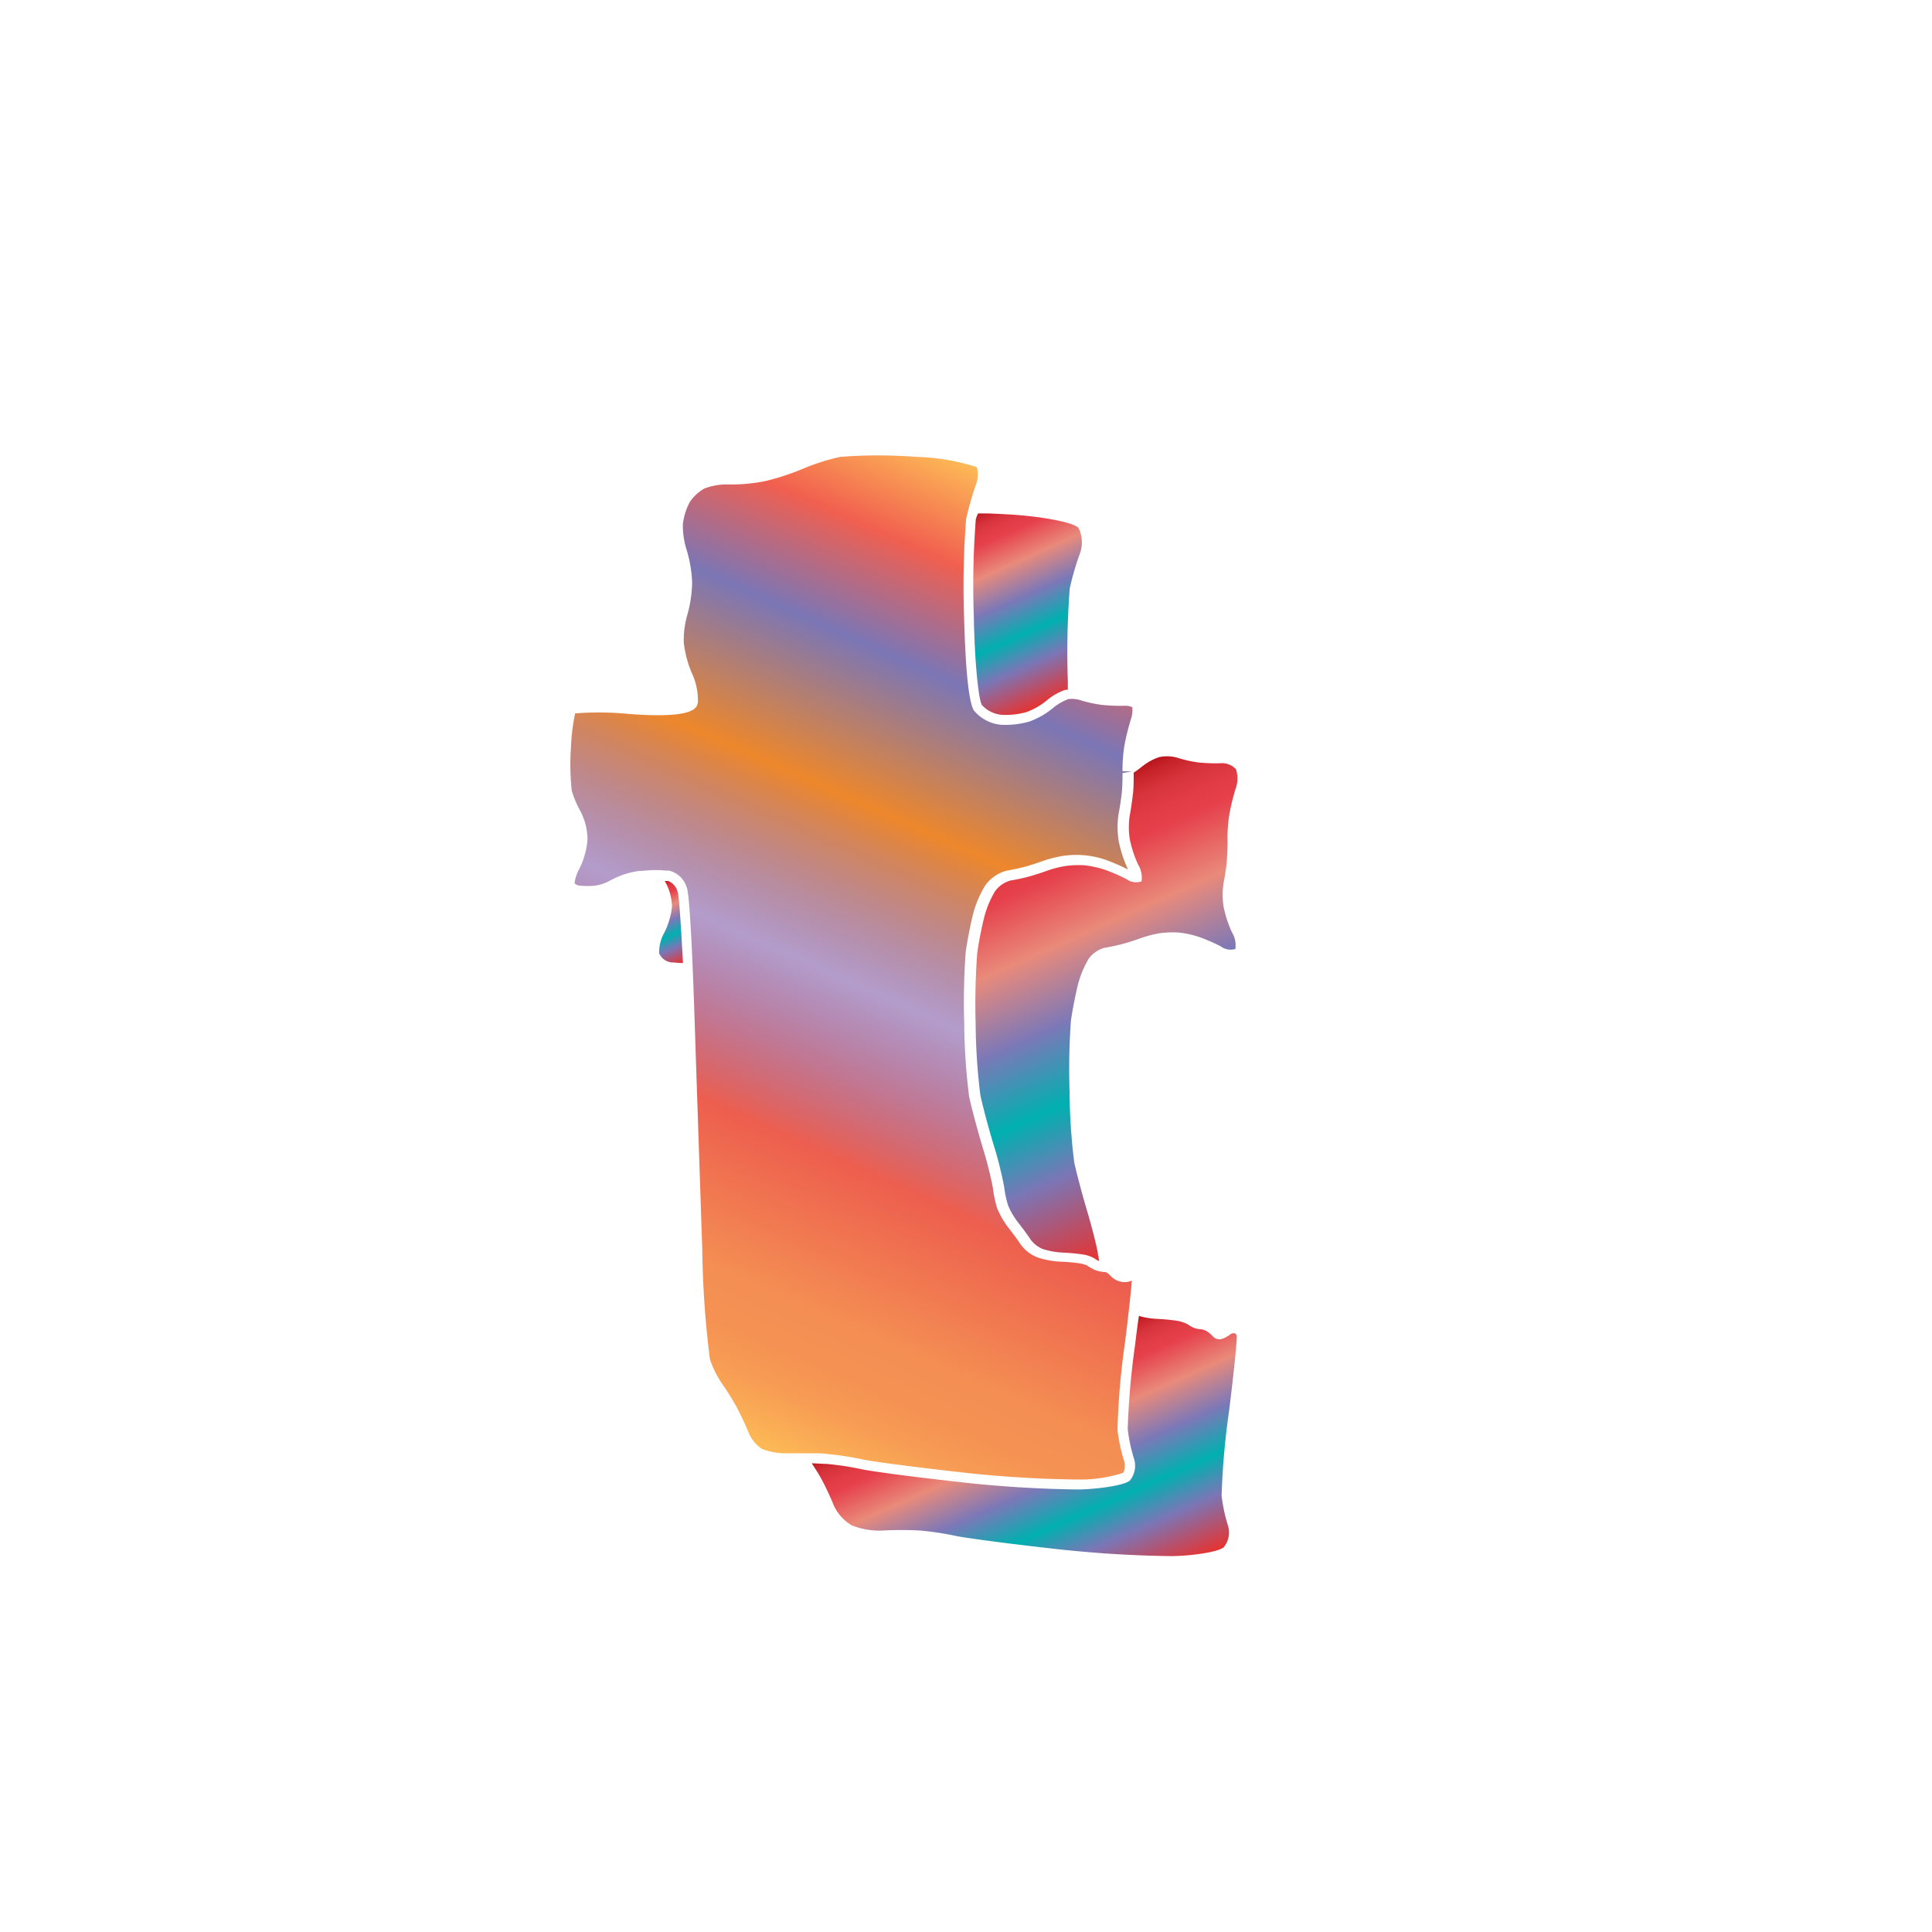 <svg xmlns="http://www.w3.org/2000/svg" xmlns:xlink="http://www.w3.org/1999/xlink" width="200" height="200" viewBox="0 0 200 200"><defs><linearGradient id="a" x1="72.75" y1="147.31" x2="114.21" y2="54.18" gradientUnits="userSpaceOnUse"><stop offset="0" stop-color="#fdba56"/><stop offset="0.02" stop-color="#fbb055"/><stop offset="0.06" stop-color="#f79d54"/><stop offset="0.1" stop-color="#f59253"/><stop offset="0.15" stop-color="#f48e53"/><stop offset="0.3" stop-color="#ed5e4e"/><stop offset="0.47" stop-color="#683a96" stop-opacity="0.5"/><stop offset="0.64" stop-color="#ed872b"/><stop offset="0.79" stop-color="#7b76b6"/><stop offset="0.9" stop-color="#f15f4f"/><stop offset="1" stop-color="#fdba56"/></linearGradient><linearGradient id="b" x1="107.91" y1="83.73" x2="126.25" y2="124.93" gradientUnits="userSpaceOnUse"><stop offset="0" stop-color="#b7151b"/><stop offset="0.02" stop-color="#c52229"/><stop offset="0.06" stop-color="#d7333c"/><stop offset="0.11" stop-color="#e23d47"/><stop offset="0.15" stop-color="#e6404b"/><stop offset="0.3" stop-color="#e98a7b"/><stop offset="0.47" stop-color="#7c78b8"/><stop offset="0.64" stop-color="#00b0b0"/><stop offset="0.79" stop-color="#7b76b6"/><stop offset="1" stop-color="#e7322f"/></linearGradient><linearGradient id="c" x1="67.51" y1="91.74" x2="70.99" y2="99.55" xlink:href="#b"/><linearGradient id="d" x1="104.78" y1="142.09" x2="115.14" y2="165.37" xlink:href="#b"/><linearGradient id="e" x1="101.76" y1="52.85" x2="110.28" y2="71.98" xlink:href="#b"/></defs><title>_</title><path d="M110.52,72.41a5,5,0,0,0-1.51.88,8.17,8.17,0,0,1-2.47,1.41,9.11,9.11,0,0,1-2.89.33,4.16,4.16,0,0,1-2.8-1.44c-0.85-1.15-1-8.31-1.05-9.74a89.73,89.73,0,0,1,.21-10.1c0.05-.26.12-0.57,0.21-0.9,0.23-.92.56-2,0.82-2.72a2.88,2.88,0,0,0,.08-1.77,22,22,0,0,0-6.24-1.06,50.16,50.16,0,0,0-7.91,0,21.77,21.77,0,0,0-3.74,1.18,25.51,25.51,0,0,1-4,1.32,17.7,17.7,0,0,1-3.84.35,6.41,6.41,0,0,0-2.49.43A4.45,4.45,0,0,0,71.39,52a6.56,6.56,0,0,0-.7,2.26,8.36,8.36,0,0,0,.37,2.6,13.23,13.23,0,0,1,.59,3.45,13.14,13.14,0,0,1-.53,3.45,9.25,9.25,0,0,0-.33,2.83,11.36,11.36,0,0,0,.79,3,6.83,6.83,0,0,1,.67,3.1c-0.09.56-.29,1.74-7.12,1.22a32.23,32.23,0,0,0-5.59-.06,19.79,19.79,0,0,0-.43,3.49,24.81,24.81,0,0,0,.08,4.51,10.27,10.27,0,0,0,.86,2.06,6.39,6.39,0,0,1,.77,3A8.24,8.24,0,0,1,59.94,90a4.07,4.07,0,0,0-.46,1.45,0.91,0.91,0,0,0,.46.22,7.84,7.84,0,0,0,1.74,0,4.45,4.45,0,0,0,1.26-.4,11.13,11.13,0,0,1,1.59-.73,9.21,9.21,0,0,1,1.63-.38c0.42,0,1.1-.09,1.54-0.09s0.78,0,1.17.05l0.37,0a2.55,2.55,0,0,1,1.89,1.89c0.22,0.75.44,5,.55,7.55,0.05,1.2.1,2.48,0.15,3.79l0.87,26.06a99.58,99.58,0,0,0,.79,11.3,10.51,10.51,0,0,0,1.17,2.4,27.19,27.19,0,0,1,1.56,2.49c0.39,0.72,1,2,1.31,2.79A3.72,3.72,0,0,0,78.89,150a6.9,6.9,0,0,0,2.74.44c0.44,0,1,0,1.57,0H84c0.58,0,1.12,0,1.55.07a31.67,31.67,0,0,1,3.76.57c0.82,0.19,5,.75,9.81,1.29a119.35,119.35,0,0,0,12.46.79,14.31,14.31,0,0,0,4.7-.7,1.68,1.68,0,0,0,.08-1.24,17.84,17.84,0,0,1-.68-3.19,78.24,78.24,0,0,1,.77-9c0.13-1,.25-2,0.35-2.9,0.19-1.62.3-2.79,0.37-3.56a2.3,2.3,0,0,1-.61.15,2,2,0,0,1-1.6-.65,2.28,2.28,0,0,0-.39-0.34l-0.17-.05a3.17,3.17,0,0,1-1-.19l-0.19-.09a4.41,4.41,0,0,1-.69-0.41,3.78,3.78,0,0,0-.7-0.2,18.26,18.26,0,0,0-2-.18,8.72,8.72,0,0,1-2.47-.46,4,4,0,0,1-1.72-1.36c-0.18-.29-0.69-1-1.16-1.59a8.85,8.85,0,0,1-1.25-2.14,12.16,12.16,0,0,1-.44-2.12,40.21,40.21,0,0,0-1.08-4.24c-0.55-1.85-1.17-4.18-1.38-5.21a63.57,63.57,0,0,1-.5-7.5,70.75,70.75,0,0,1,.15-7.46c0.14-1,.47-2.71.72-3.74a11.1,11.1,0,0,1,1.3-3.13,3.93,3.93,0,0,1,2.28-1.54c0.48-.08,1.29-0.25,1.78-0.38s1.32-.4,1.82-0.58a12.61,12.61,0,0,1,2.12-.55,9.32,9.32,0,0,1,4.44.39,19.36,19.36,0,0,1,2.31,1l0-.06a13,13,0,0,1-.94-2.92,9,9,0,0,1,0-2.79c0.12-.6.27-1.6,0.33-2.2s0.08-1.41.07-2l1-.19h0l-1,0a16.4,16.4,0,0,1,.19-2.61,23.21,23.21,0,0,1,.69-2.8,3,3,0,0,0,.14-1.21,1.56,1.56,0,0,0-.73-0.16,18.58,18.58,0,0,1-2.5-.1,13.73,13.73,0,0,1-2.26-.51,3,3,0,0,0-1.21-.07l-0.34-1h0Z" fill="url(#a)"/><path d="M127.9,81.68a3.12,3.12,0,0,0,.05-2.05,2,2,0,0,0-1.63-.62,17.2,17.2,0,0,1-2.34-.09,12.7,12.7,0,0,1-2.06-.47,3.92,3.92,0,0,0-1.93-.07,5.69,5.69,0,0,0-1.63.87l-0.29.22a6,6,0,0,1-.71.51c0,0.64,0,1.55-.07,2.13s-0.21,1.67-.34,2.31a8,8,0,0,0,0,2.42,12.08,12.08,0,0,0,.86,2.65,2.57,2.57,0,0,1,.36,1.75A1.71,1.71,0,0,1,116.6,91a18.37,18.37,0,0,0-2.33-1,10.48,10.48,0,0,0-2.06-.43,10.6,10.6,0,0,0-1.93.08,11.67,11.67,0,0,0-1.93.5c-0.53.2-1.39,0.47-1.91,0.61s-1.37.32-1.88,0.4A3,3,0,0,0,103,92.27a10.26,10.26,0,0,0-1.14,2.79c-0.25,1-.57,2.63-0.7,3.63A71.34,71.34,0,0,0,101,106a62.61,62.61,0,0,0,.48,7.32c0.2,1,.81,3.31,1.36,5.13a40.05,40.05,0,0,1,1.11,4.41,11.23,11.23,0,0,0,.4,1.91,7.91,7.91,0,0,0,1.09,1.84c0.45,0.57,1,1.32,1.22,1.67a3,3,0,0,0,1.24,1,7.87,7.87,0,0,0,2.14.39,19.3,19.3,0,0,1,2.1.2,3.42,3.42,0,0,1,1.12.38,3.24,3.24,0,0,0,.51.3c0-.25-0.09-0.5-0.11-0.71s-0.05-.33-0.1-0.56c-0.18-.88-0.58-2.41-1-3.85-0.54-1.81-1.15-4.12-1.36-5.13a62.61,62.61,0,0,1-.48-7.32,71.34,71.34,0,0,1,.14-7.31c0.14-1,.46-2.64.7-3.63a10.26,10.26,0,0,1,1.14-2.79,3,3,0,0,1,1.62-1.13c0.51-.08,1.36-0.26,1.88-0.4s1.38-.41,1.91-0.61a11.67,11.67,0,0,1,1.93-.5,10.6,10.6,0,0,1,1.93-.08,10.48,10.48,0,0,1,2.06.43,18.37,18.37,0,0,1,2.33,1,1.71,1.71,0,0,0,1.52.28,2.57,2.57,0,0,0-.36-1.75,12.08,12.08,0,0,1-.86-2.65,8,8,0,0,1,0-2.42c0.13-.64.29-1.67,0.34-2.31s0.09-1.67.07-2.31a15.54,15.54,0,0,1,.18-2.42A22.09,22.09,0,0,1,127.9,81.68Z" fill="url(#b)"/><path d="M70.16,92.38a1.62,1.62,0,0,0-1-1.18l-0.34,0,0.11,0.21a5.46,5.46,0,0,1,.63,2.43,4.84,4.84,0,0,1-.14.88,7.84,7.84,0,0,1-.63,1.79,4.11,4.11,0,0,0-.55,2.18,1.58,1.58,0,0,0,1.29.94l0.17,0a9.47,9.47,0,0,0,1,.06C70.5,95.85,70.3,92.84,70.16,92.38Z" fill="url(#c)"/><path d="M117.51,139.18a79.19,79.19,0,0,0-.77,8.76,17,17,0,0,0,.63,3,2.43,2.43,0,0,1-.4,2.32c-0.49.45-2.88,0.87-5.31,0.93a121.16,121.16,0,0,1-12.6-.8c-4.49-.5-9-1.09-9.92-1.31a30.47,30.47,0,0,0-3.62-.54c-0.41,0-.94-0.05-1.49-0.06,0.22,0.33.44,0.68,0.64,1s0.26,0.45.37,0.64c0.38,0.7.95,1.9,1.26,2.69a4.64,4.64,0,0,0,1.85,2.08,7.62,7.62,0,0,0,3.25.55,35.27,35.27,0,0,1,3.84,0,30.47,30.47,0,0,1,3.62.54c1,0.22,5.43.81,9.92,1.31a121.16,121.16,0,0,0,12.6.8c2.44-.06,4.83-0.48,5.31-0.93a2.43,2.43,0,0,0,.4-2.32,17,17,0,0,1-.63-3,79.19,79.19,0,0,1,.77-8.76c0.5-4,.86-7.53.79-7.82s-0.39-.33-0.71-0.09a2.58,2.58,0,0,1-1,.48,1,1,0,0,1-.77-0.32,3.15,3.15,0,0,0-.64-0.54,1.58,1.58,0,0,0-.64-0.19,2.25,2.25,0,0,1-.64-0.13,3.21,3.21,0,0,1-.64-0.36,3.42,3.42,0,0,0-1.12-.38,19.3,19.3,0,0,0-2.1-.2,8.86,8.86,0,0,1-1.86-.3C117.75,137.18,117.63,138.16,117.51,139.18Z" fill="url(#d)"/><path d="M101,53.95a89.54,89.54,0,0,0-.19,9.89c0.08,4.51.47,8.63,0.85,9.16a3.16,3.16,0,0,0,2.06,1,8.06,8.06,0,0,0,2.52-.28,7.27,7.27,0,0,0,2.12-1.21,5.9,5.9,0,0,1,1.93-1.1h0.06l0.19,0c0-.21,0-0.42,0-0.62s0-.25,0-0.37a86.28,86.28,0,0,1,.2-9.51,29.11,29.11,0,0,1,1-3.47,3.38,3.38,0,0,0-.09-2.78c-0.41-.54-3.53-1.17-6.94-1.39-0.82-.05-1.64-0.09-2.45-0.12l-1,0C101.12,53.41,101,53.7,101,53.95Z" fill="url(#e)"/></svg>